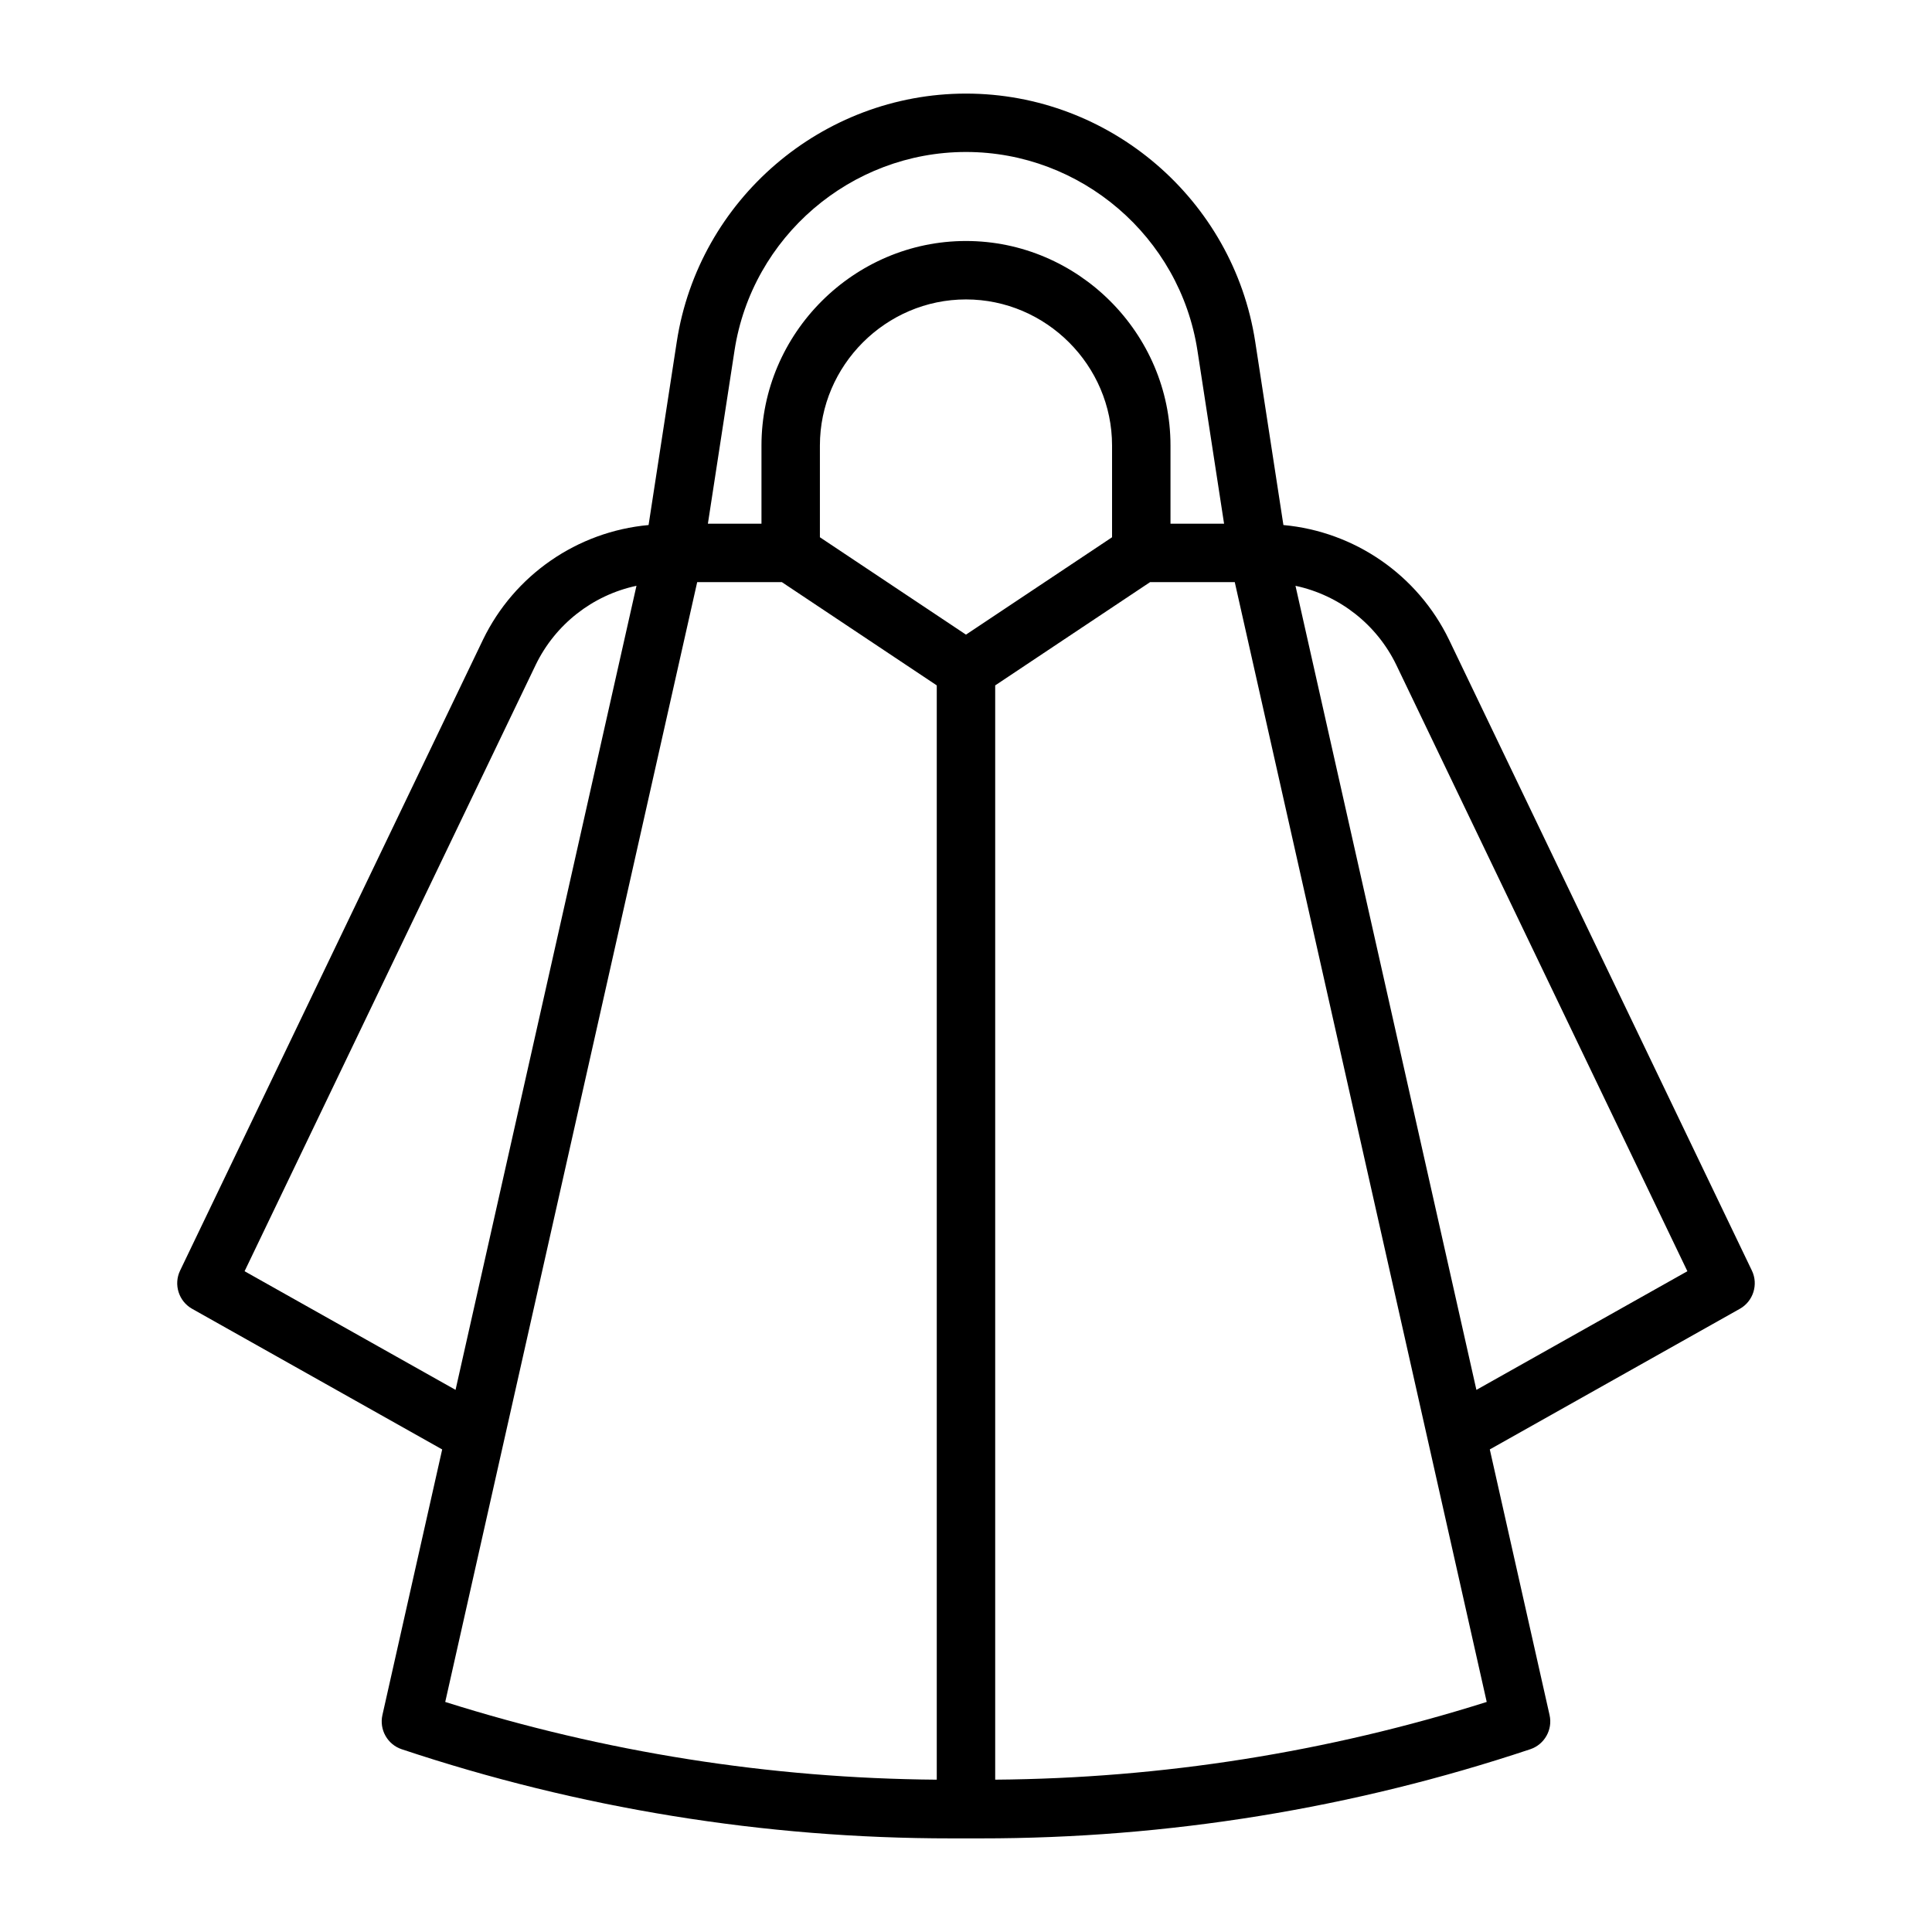 <?xml version="1.0" encoding="UTF-8" standalone="no"?><!DOCTYPE svg PUBLIC "-//W3C//DTD SVG 1.1//EN" "http://www.w3.org/Graphics/SVG/1.1/DTD/svg11.dtd"><svg width="100%" height="100%" viewBox="0 0 226063 226063" version="1.1" xmlns="http://www.w3.org/2000/svg" xmlns:xlink="http://www.w3.org/1999/xlink" xml:space="preserve" xmlns:serif="http://www.serif.com/" style="fill-rule:evenodd;clip-rule:evenodd;stroke-linejoin:round;stroke-miterlimit:2;"><path d="M169548,74850c-3654.68,-7552.08 -11021.7,-12652.5 -19376.9,-13415l-3298.85,-21454.5c-2560.02,-16628.8 -17016.2,-29029.8 -33841,-29029.8c-16824.7,0 -31281,12401 -33841,29029.8l-3300.98,21454.5c-8351.21,760.8 -15715.5,5857.21 -19370,13404.8l-35450.2,73839.6c-774.854,1615.79 -155.754,3580.57 1405.43,4460.29l29264.9,16458.3l-6994.67,31085.2c-383.008,1703.41 597.396,3440.4 2253.65,3992.8c20724.2,6917.04 42430.8,10440 64278.8,10432.4l3503.95,0c21848.5,7.725 43555.4,-3515.22 64280,-10432.4c1656.25,-552.4 2636.66,-2289.39 2253.64,-3992.8l-6994.67,-31086.5l29264.9,-16458.3c1561.19,-879.708 2180.29,-2844.49 1405.43,-4460.29l-35442.5,-73827.9l0.192,-0.125Zm-87969.1,-6737.08l9905.08,-0l18126.6,12084.8l0,128042c-19517,-150.404 -38902.5,-3216.07 -57513.8,-9095.33l29482,-131031l0.096,-0.308Zm34868.7,140126l-0,-128042l18127.4,-12084.8l9904.25,-0l29481.1,131031c-18610.8,5879.17 -37996,8944.83 -57512.8,9095.33Zm56305.9,-45609l-21169,-94084.6c5144,1099.53 9501.08,4517.5 11793.8,9251.75l34061.5,70949.2l-24686.2,13883.8l0.042,-0.125Zm-144135,-13884l34068.2,-70960.2c2291.74,-4730.38 6646.46,-8144.79 11787,-9241.92l-21169,94084.6l-24686.1,-13882.4Zm84410.5,-74487.5l-17092.5,-11393.8l0,-10736.2c0,-9376.67 7715.83,-17092.5 17092.5,-17092.5c9376.67,0 17092.5,7715.83 17092.5,17092.5l-0,10736.2c-0,-0 -17092.5,11393.8 -17092.5,11393.8Zm-27084.3,-33237.6c2046.79,-13310.5 13617.4,-23237.8 27084.3,-23237.8c13466.9,-0 25037.5,9927.38 27084.3,23237.8l3114.68,20254.6l-6269.5,0l-0,-9147.04c-0,-13127.3 -10802.2,-23929.5 -23929.5,-23929.5c-13127.3,0 -23929.5,10802.2 -23929.5,23929.5l0,9147.04l-6269.5,0l3114.68,-20254.6l-0.1,0Z" style="fill-rule:nonzero;"/></svg>